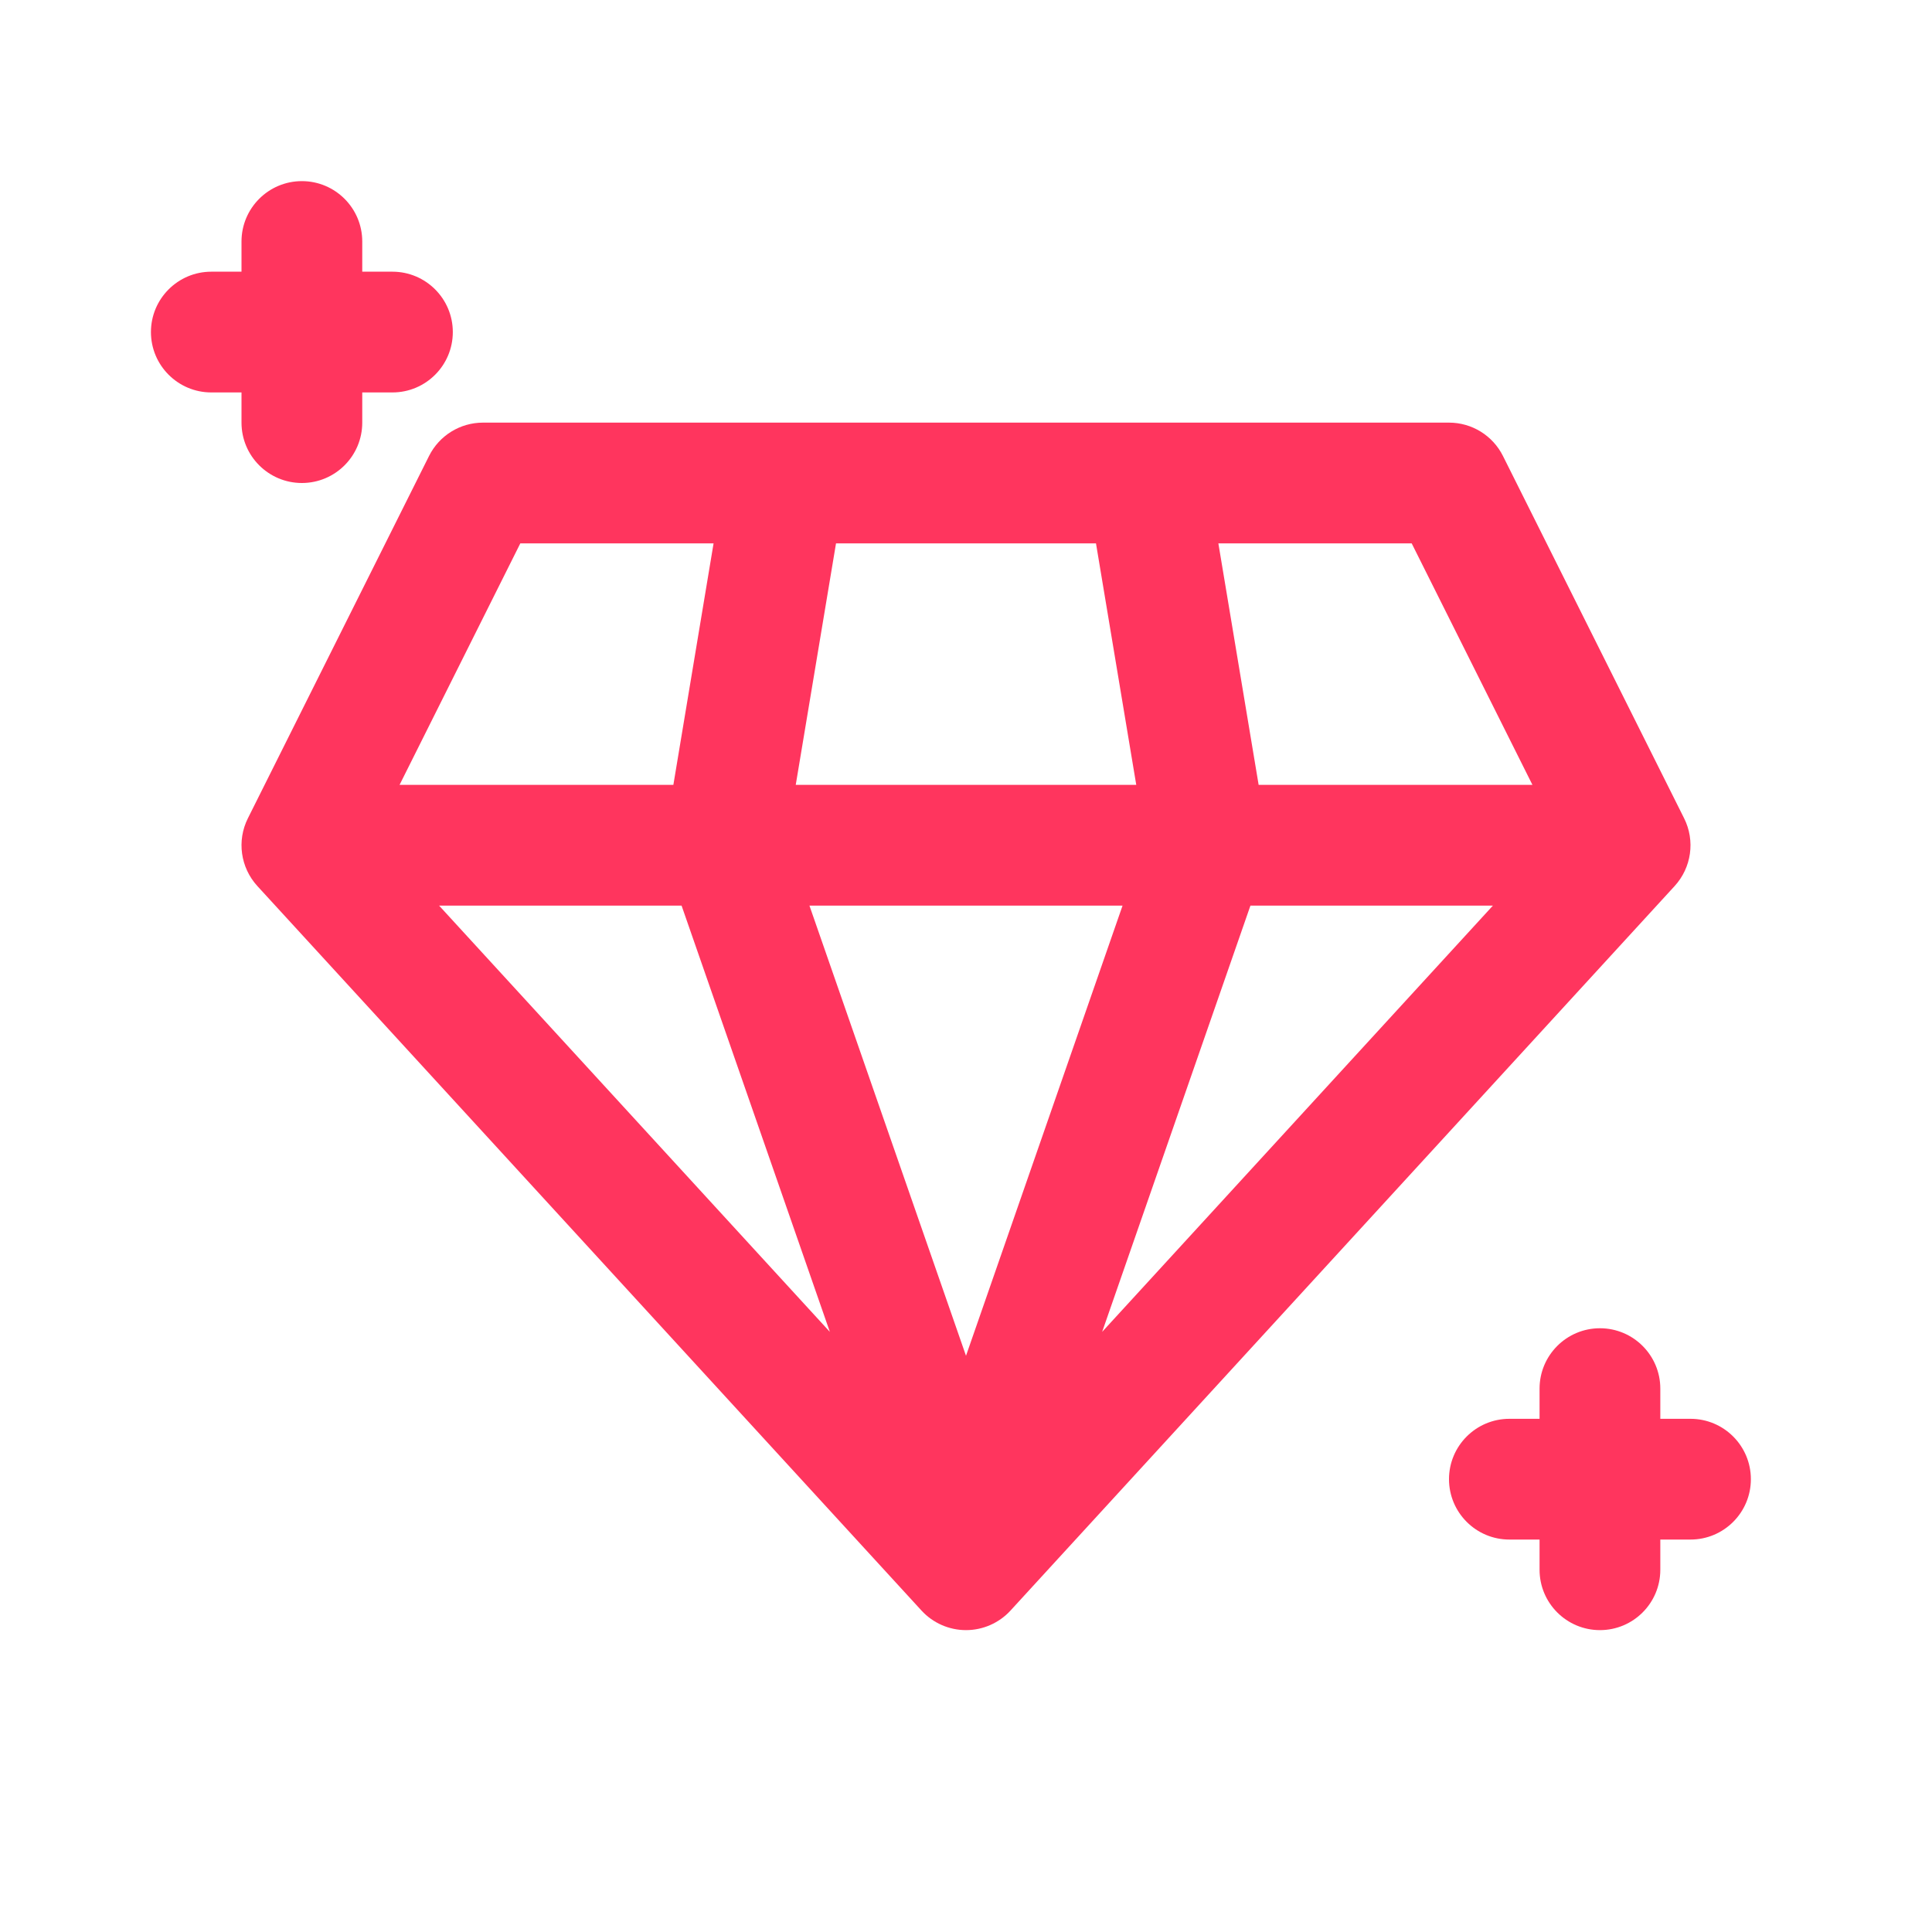 <svg width="32" height="32" viewBox="0 0 32 32" fill="none" xmlns="http://www.w3.org/2000/svg">
<path d="M5 3C5.552 3 6 3.448 6 4V4.5H6.5C7.052 4.5 7.5 4.948 7.5 5.5C7.5 6.052 7.052 6.5 6.5 6.5H6V7C6 7.552 5.552 8 5 8C4.448 8 4 7.552 4 7V6.5H3.5C2.948 6.5 2.5 6.052 2.5 5.5C2.5 4.948 2.948 4.5 3.5 4.5H4V4C4 3.448 4.448 3 5 3Z" fill="#FF355E"/>
<path fill-rule="evenodd" clip-rule="evenodd" d="M12.981 7H8C7.621 7 7.275 7.214 7.106 7.553L4.106 13.553C3.92 13.924 3.983 14.37 4.263 14.676L15.263 26.676C15.452 26.882 15.72 27 16 27C16.28 27 16.548 26.882 16.737 26.676L27.737 14.676C28.017 14.37 28.08 13.924 27.894 13.553L24.894 7.553C24.725 7.214 24.379 7 24 7H19.019C19.007 7 18.995 7 18.984 7H13.016C13.005 7 12.993 7 12.981 7ZM13.847 9H18.153L18.82 13H13.18L13.847 9ZM11.819 9L11.153 13H6.618L8.618 9H11.819ZM11.289 15H7.273L13.745 22.06L11.289 15ZM16 22.456L18.593 15H13.407L16 22.456ZM20.711 15L18.255 22.06L24.727 15H20.711ZM20.18 9L20.847 13H25.382L23.382 9H20.18Z" fill="#FF355E"/>
<path d="M27.5 23C27.5 22.448 27.052 22 26.5 22C25.948 22 25.5 22.448 25.5 23V23.5H25C24.448 23.5 24 23.948 24 24.5C24 25.052 24.448 25.5 25 25.5H25.5V26C25.5 26.552 25.948 27 26.5 27C27.052 27 27.5 26.552 27.5 26V25.5H28C28.552 25.5 29 25.052 29 24.5C29 23.948 28.552 23.5 28 23.5H27.5V23Z" fill="#FF355E"/>
</svg>
